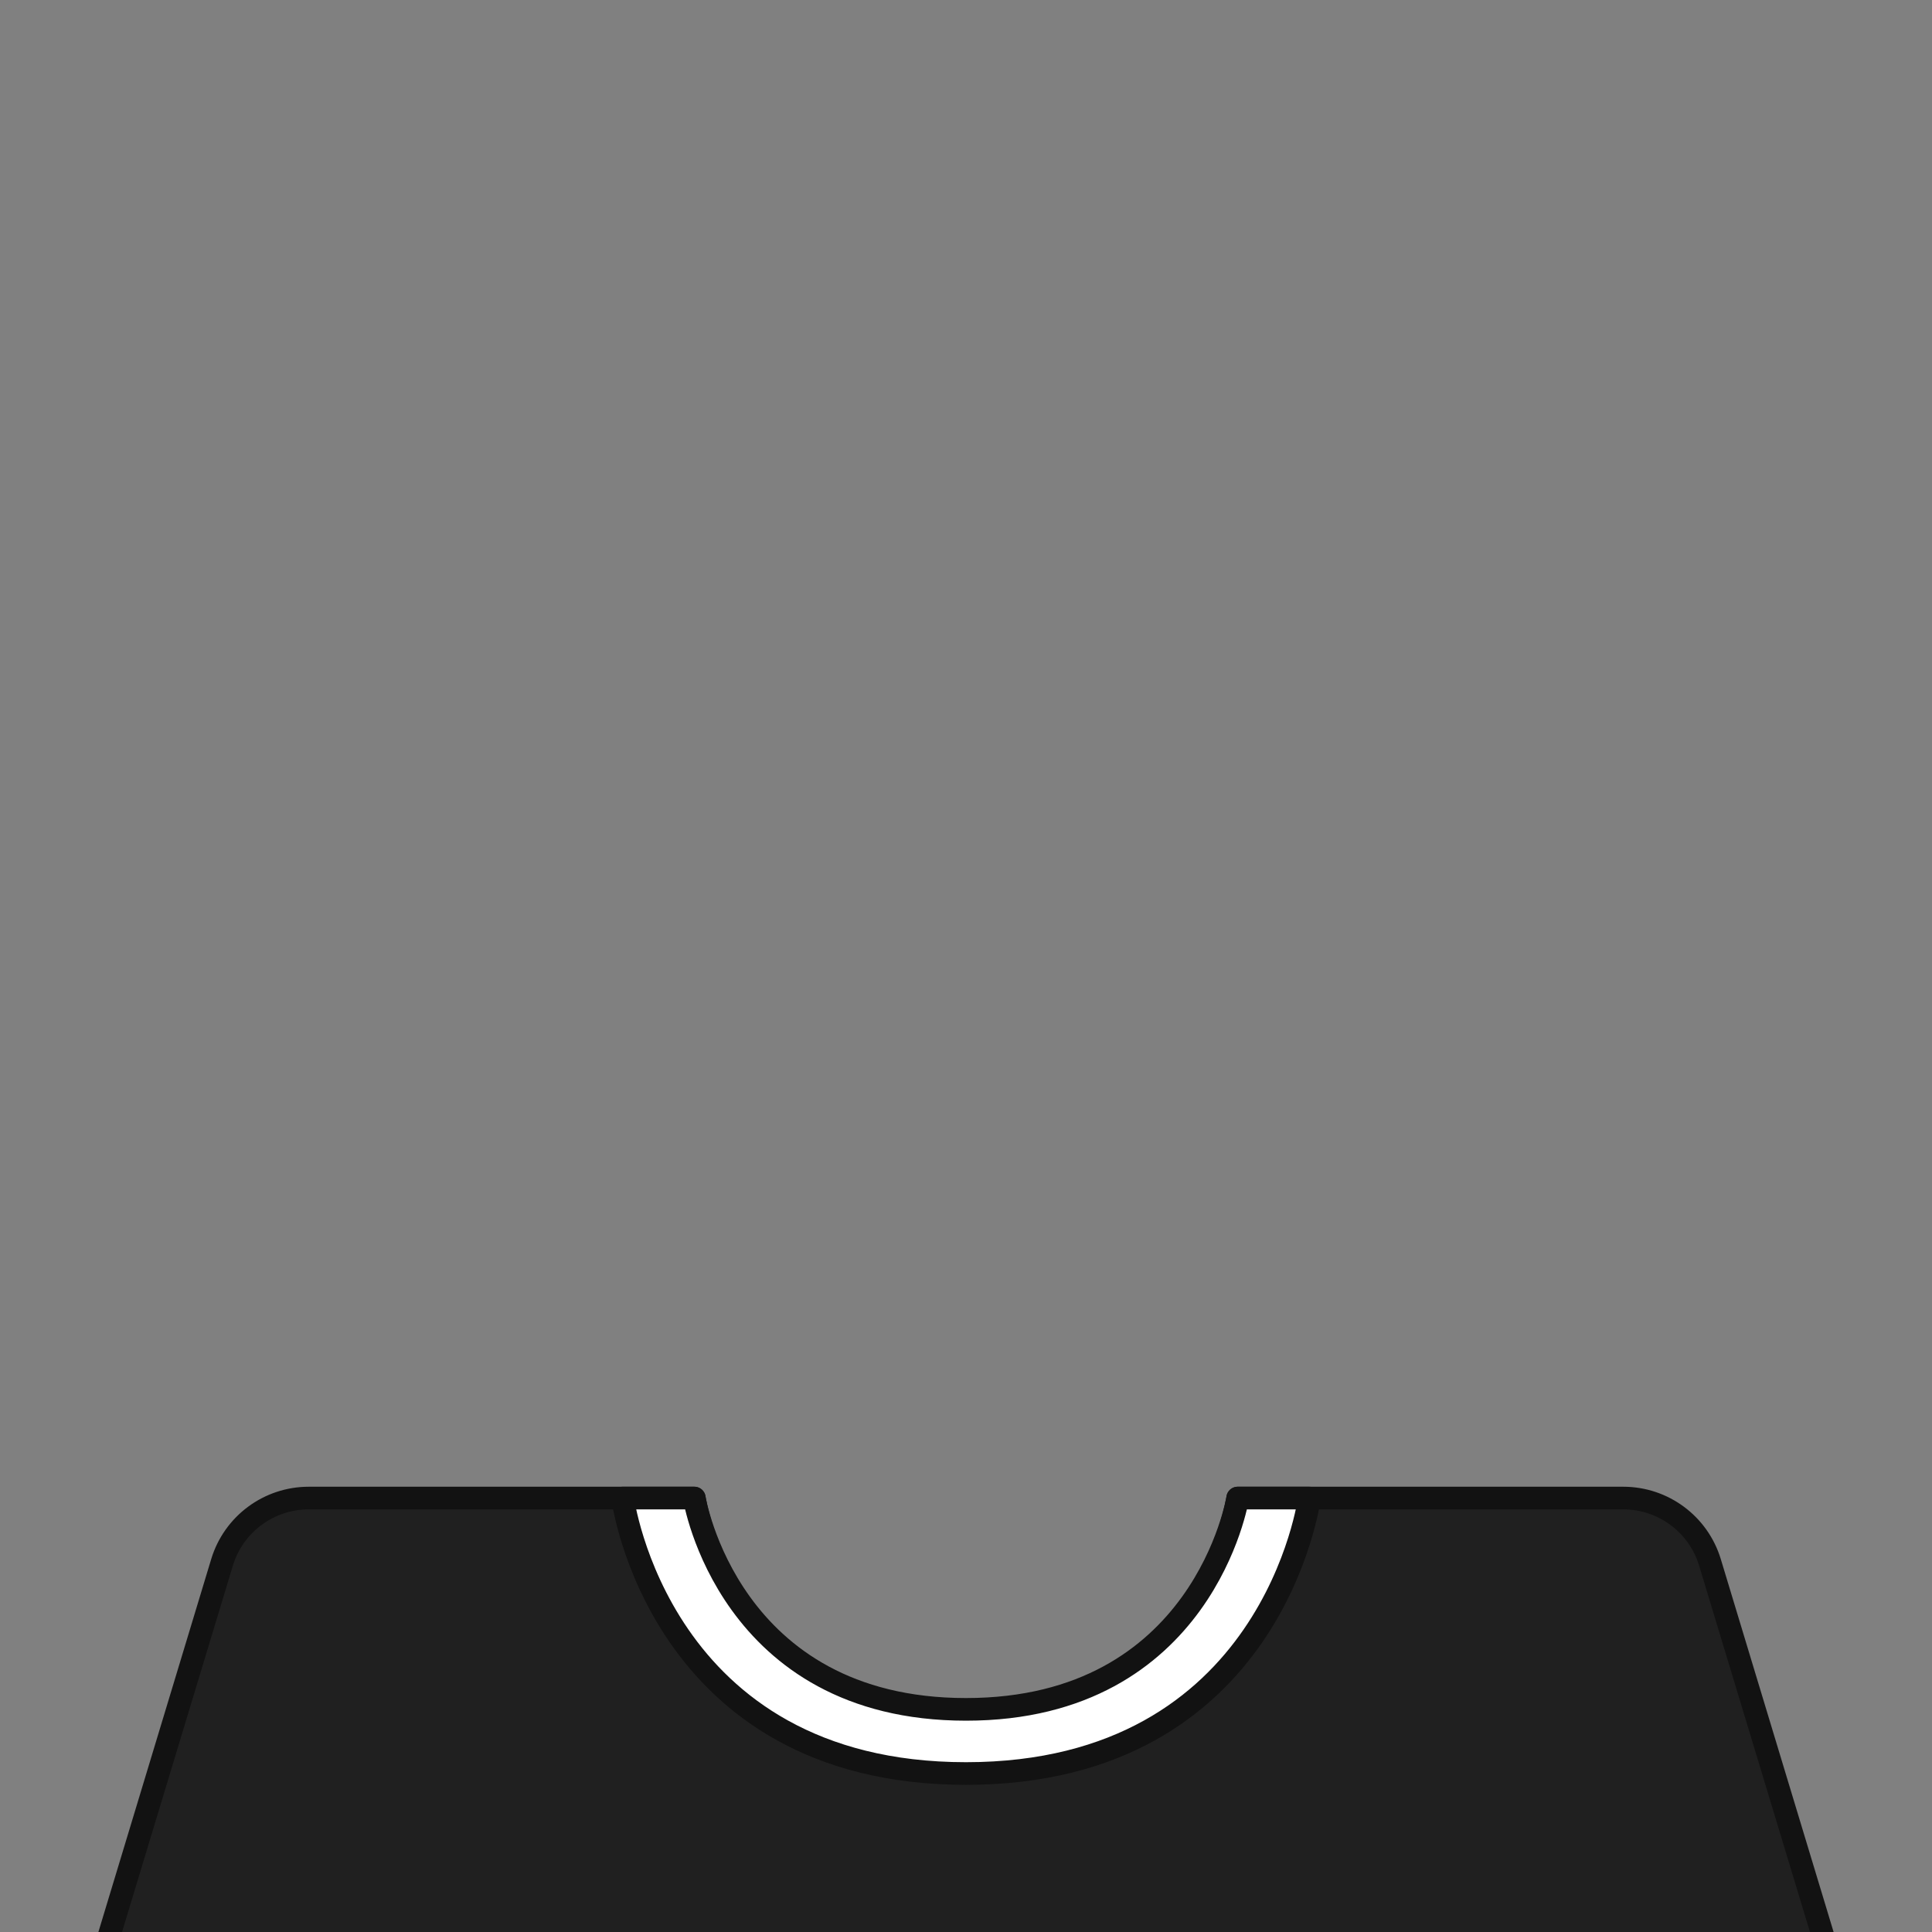 <svg width="512" height="512" viewBox="0 0 512 512" fill="none" xmlns="http://www.w3.org/2000/svg">
<rect x="0" y="0" width="512" height="512" fill="#808080" stroke="none"/>
<g clip-path="url(#clip0_1672_4231)">
<path d="M58.842 414.051C61.905 403.926 71.236 397 81.814 397H184C184 397 193 456 256 456C319 456 328 397 328 397H430.186C440.765 397 450.095 403.926 453.158 414.051L484 516H28L58.842 414.051Z" fill="#202020" stroke="#121212" stroke-width="6" stroke-linecap="round" stroke-linejoin="round"/>
<path d="M256 453C193 453 184 397 184 397H165C165 397 174.5 470 256 470C337.5 470 347 397 347 397H328C328 397 319 453 256 453Z" fill="white" stroke="#121212" stroke-width="6" stroke-linecap="round" stroke-linejoin="round"/>
</g>
<defs>
<clipPath id="clip0_1672_4231">
<rect width="512" height="512" fill="white"/>
</clipPath>
</defs>
</svg>
